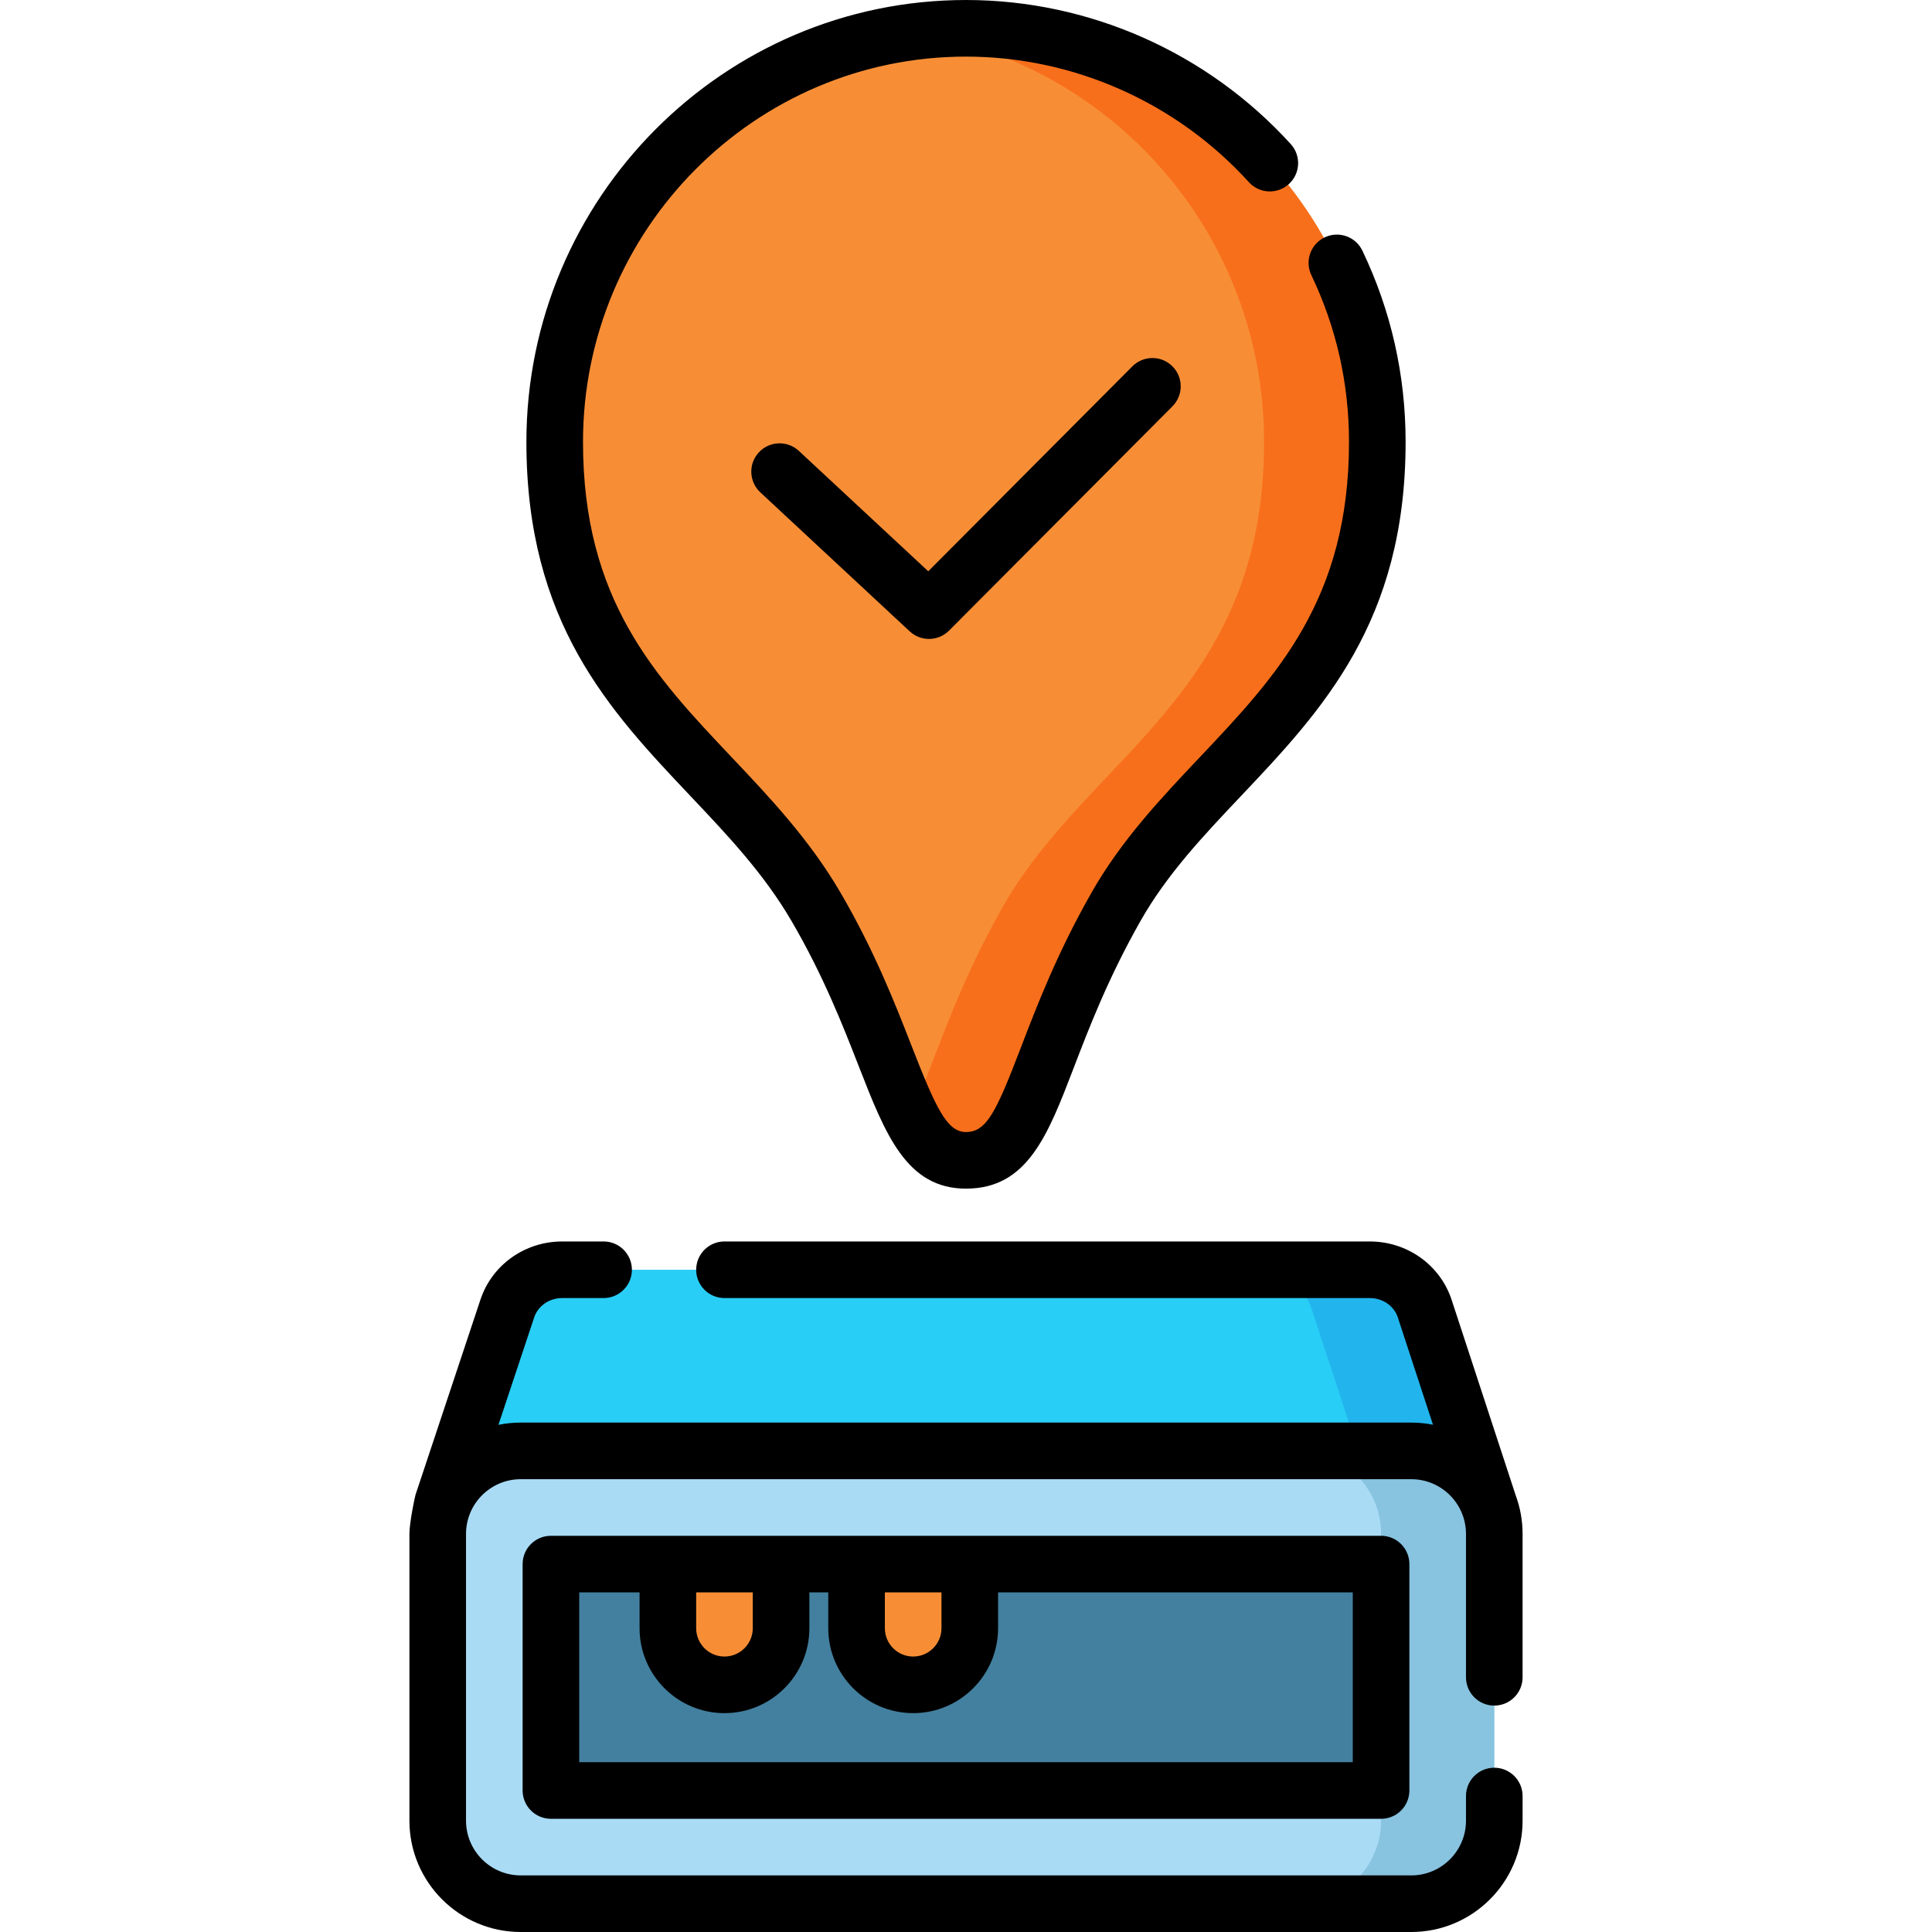 <svg id="Layer_1" enable-background="new 0 0 512 512" height="512" viewBox="0 0 512 512" width="512" xmlns="http://www.w3.org/2000/svg"><g><path d="m394.5 398.47h-277.26l17.21-51.72c2.04-6.11 7.92-10.25 14.55-10.25h214c6.63 0 12.51 4.14 14.55 10.25z" fill="#29cef6"/><path d="m377.55 346.75c-2.04-6.11-7.92-10.25-14.55-10.25h-30c6.63 0 12.51 4.14 14.55 10.25l16.95 51.72h30z" fill="#22b5ed"/><path d="m374 504.5h-236c-12.15 0-22-9.85-22-22v-76c0-12.15 9.85-22 22-22h236c12.15 0 22 9.85 22 22v76c0 12.15-9.85 22-22 22z" fill="#a9dbf5"/><path d="m374 384.5h-30c12.15 0 22 9.85 22 22v76c0 12.15-9.85 22-22 22h30c12.15 0 22-9.85 22-22v-76c0-12.15-9.85-22-22-22z" fill="#88c3e0"/><path d="m226 334.5h60v220h-60z" fill="#43809f" transform="matrix(0 1 -1 0 700.5 188.5)"/><g fill="#f78e36"><path d="m191.993 446.5c-8.284 0-15-6.716-15-15v-17h30v17c0 8.284-6.716 15-15 15z"/><path d="m242 446.5c-8.284 0-15-6.716-15-15v-17h30v17c0 8.284-6.716 15-15 15z"/><path d="m365 117.131c0 66.65-46.564 83.195-69.271 123.219s-21.554 67.15-39.729 67.15c-17.522 0-17.541-29.118-39.729-67.15-23.842-40.865-69.271-56.569-69.271-123.219 0-60.548 48.801-109.631 109-109.631s109 49.083 109 109.631z"/></g><path d="m256 7.5c-5.09 0-10.096.359-15 1.038 53.1 7.352 94 53.165 94 108.593 0 66.65-46.564 83.195-69.271 123.219-13.691 24.132-18.709 43.562-24.519 55.198 3.841 7.566 8.001 11.952 14.79 11.952 18.175 0 17.023-27.126 39.729-67.15 22.707-40.024 69.271-56.569 69.271-123.219 0-60.548-48.801-109.631-109-109.631z" fill="#f86f1b"/><g><path d="m396 452c4.143 0 7.5-3.358 7.5-7.5v-38c0-3.612-.656-7.074-1.849-10.275-.009-.03-.014-.061-.024-.09l-16.963-51.76c-3.071-9.196-11.776-15.375-21.664-15.375h-171.007c-4.142 0-7.5 3.358-7.5 7.5s3.358 7.5 7.5 7.5h171.007c3.424 0 6.412 2.06 7.423 5.086l9.334 28.482c-1.863-.37-3.787-.568-5.757-.568h-236c-2.023 0-4 .205-5.909.595l9.473-28.47c1.024-3.065 4.012-5.125 7.436-5.125h10.96c4.142 0 7.5-3.358 7.5-7.5s-3.358-7.5-7.5-7.5h-10.96c-9.887 0-18.593 6.179-21.666 15.382l-17.21 51.72c-.203.61-1.624 7.431-1.624 10.398v76c0 16.267 13.233 29.5 29.5 29.5h236c16.267 0 29.5-13.233 29.5-29.5v-6.536c0-4.142-3.357-7.5-7.5-7.5s-7.5 3.358-7.5 7.5v6.536c0 7.995-6.505 14.5-14.5 14.5h-236c-7.995 0-14.5-6.505-14.5-14.5v-76c0-7.995 6.505-14.5 14.5-14.5h236c7.995 0 14.5 6.505 14.5 14.5v38c0 4.142 3.357 7.5 7.5 7.5z"/><path d="m146 407c-4.142 0-7.5 3.358-7.5 7.5v60c0 4.142 3.358 7.5 7.5 7.5h220c4.143 0 7.5-3.358 7.5-7.5v-60c0-4.142-3.357-7.5-7.5-7.5zm103.5 15v9.5c0 4.136-3.364 7.5-7.5 7.5s-7.5-3.364-7.5-7.5v-9.5zm-50.007 0v9.5c0 4.136-3.364 7.5-7.5 7.5s-7.5-3.364-7.5-7.5v-9.5zm159.007 45h-205v-45h15.993v9.5c0 12.407 10.093 22.5 22.5 22.5s22.5-10.093 22.5-22.5v-9.5h5.007v9.5c0 12.407 10.093 22.5 22.5 22.5s22.5-10.093 22.5-22.5v-9.5h94z"/><path d="m209.792 244.129c8.425 14.44 13.616 27.743 17.788 38.431 7.073 18.125 12.66 32.44 28.42 32.44 16.265 0 21.678-14.108 28.53-31.97 4.087-10.652 9.173-23.909 17.723-38.979 7.021-12.375 16.519-22.416 26.574-33.045 21.471-22.697 43.673-46.166 43.673-93.875 0-17.754-3.853-34.811-11.45-50.696-1.786-3.737-6.266-5.315-10.002-3.53-3.736 1.787-5.316 6.265-3.529 10.002 6.623 13.849 9.981 28.729 9.981 44.225 0 41.738-19.221 62.056-39.569 83.566-10.229 10.812-20.806 21.993-28.725 35.952-9.104 16.048-14.414 29.887-18.68 41.007-6.478 16.885-9.034 22.343-14.526 22.343-5.037 0-7.962-6.278-14.446-22.893-4.361-11.175-9.79-25.083-18.805-40.536-8.22-14.09-18.761-25.231-28.955-36.006-20.207-21.358-39.293-41.532-39.293-83.434-.001-56.315 45.532-102.131 101.499-102.131 28.443 0 55.767 12.127 74.963 33.273 2.783 3.068 7.527 3.295 10.594.512 3.067-2.784 3.296-7.527.512-10.594-22.033-24.271-53.404-38.191-86.069-38.191-64.238 0-116.5 52.544-116.5 117.131 0 47.874 22.062 71.192 43.397 93.743 10.052 10.625 19.547 20.66 26.895 33.255z"/><path d="m300.087 97.09-54.092 54.306-34.286-31.899c-3.033-2.821-7.779-2.651-10.6.382s-2.65 7.778.382 10.6l39.593 36.837c1.442 1.342 3.276 2.009 5.108 2.009 1.927 0 3.852-.739 5.315-2.207l59.207-59.442c2.924-2.935 2.914-7.684-.021-10.607-2.935-2.922-7.683-2.915-10.606.021z"/></g></g></svg>